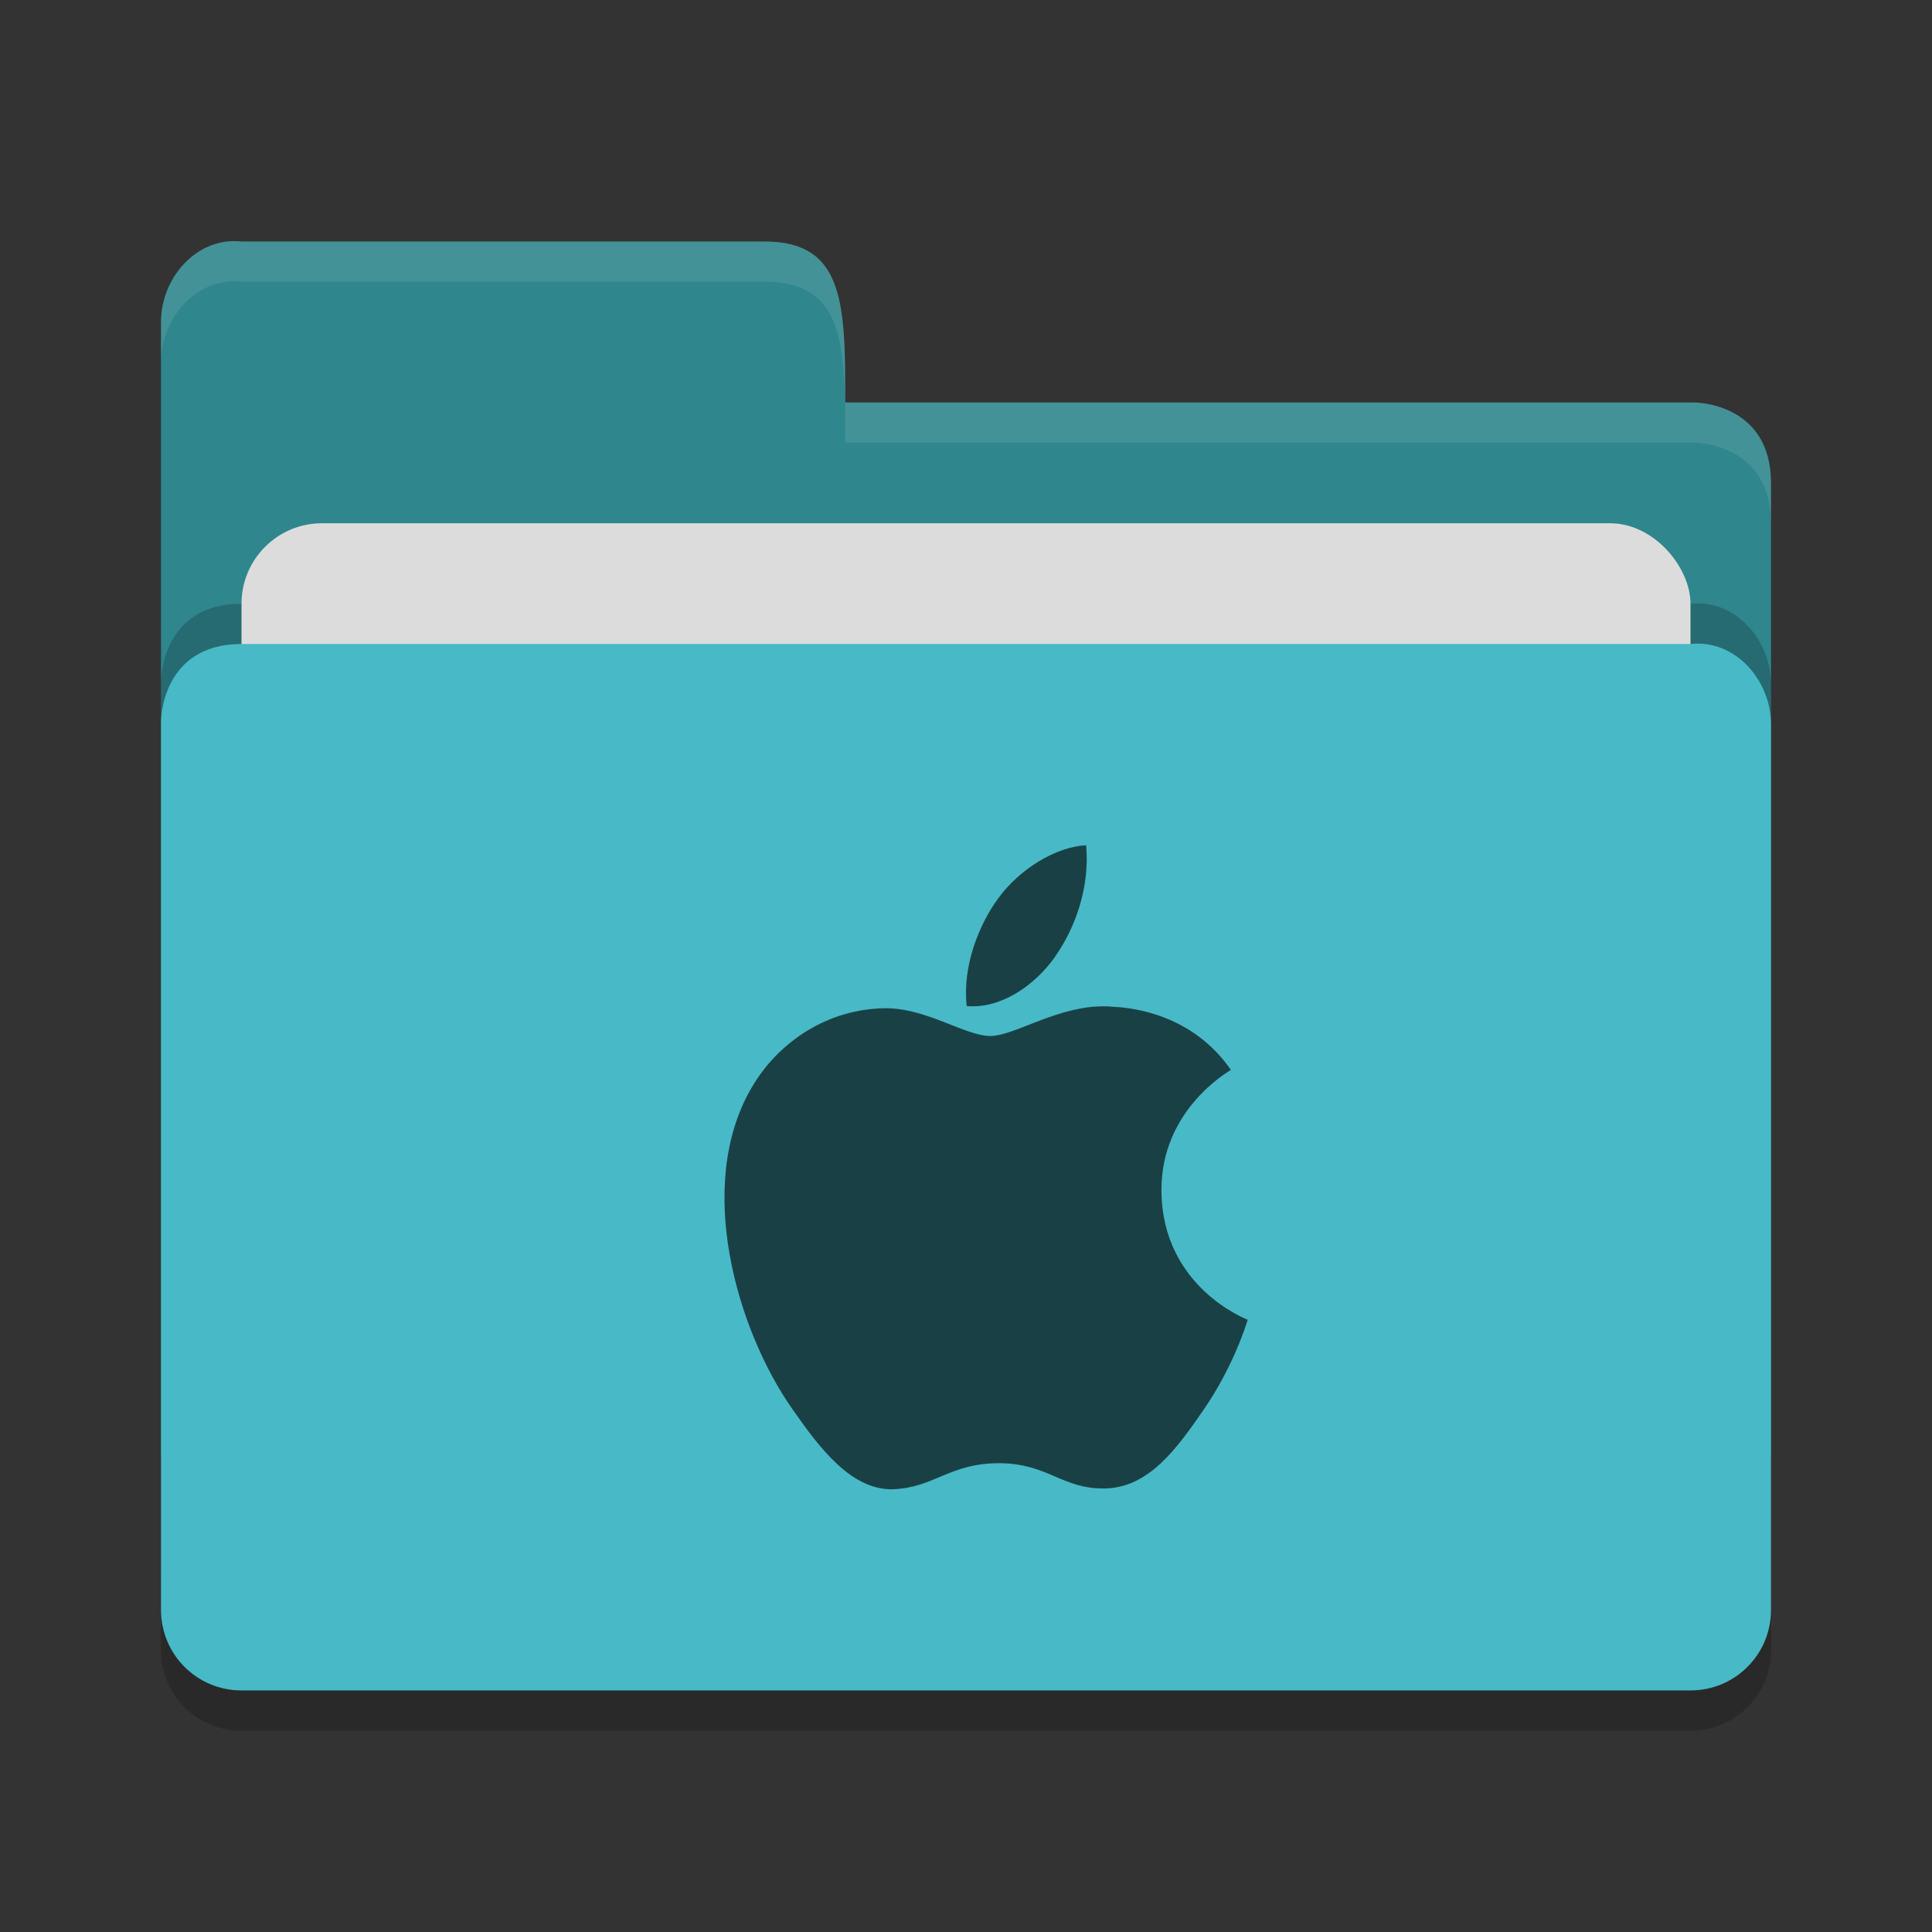 <?xml version="1.0" encoding="UTF-8" standalone="no"?>
<svg xmlns="http://www.w3.org/2000/svg" height="48" width="48" version="1">
 <rect width="100%" height="100%" fill="#333333" stroke="none"/>
 <g>
  <path style="fill:#2f868d;fill-opacity:1" d="m 4,36 0,-28 c 0,-1.108 0.899,-2.122 2,-2 l 13,0 c 2,0 2,1.602 2,4 l 21.103,0 c 0,0 1.897,0 1.897,2 l 0,24 c 0,1.108 -0.892,2 -2,2 l -36,0 c -1.108,0 -2,-0.892 -2,-2 z"/>
  <path d="m 44,39 0,-22 c 0,-1.108 -0.899,-2.122 -2,-2 l -16,0 -4,0 -16,0 c -2,0 -2,1.917 -2,1.917 l 0,22.083 c 0,1.108 0.892,2 2,2 l 36,0 c 1.108,0 2,-0.892 2,-2 z" style="opacity:0.2;fill:#000000;fill-opacity:1"/>
  <rect rx="2" ry="2" y="13" x="6" height="16" width="36" style="opacity:1;fill:#dcdcdc;fill-opacity:1;"/>
  <path style="fill:#48b9c7;fill-opacity:1" d="m 44,40 0,-22 c 0,-1.108 -0.899,-2.122 -2,-2 l -16,0 -4,0 -16,0 c -2,0 -2,1.917 -2,1.917 l 0,22.083 c 0,1.108 0.892,2 2,2 l 36,0 c 1.108,0 2,-0.892 2,-2 z"/>
  <path style="opacity:0.2" d="m 4,39.994 0,1.006 c 0,1.108 0.892,2 2,2 l 36,0 c 1.108,0 2,-0.892 2,-2 l 0,-1.006 c 0,1.108 -0.892,2 -2,2 l -36,0 c -1.108,0 -2,-0.892 -2,-2 z"/>
  <path d="m 6,6 c -1.101,-0.122 -2,0.892 -2,2 l 0,1 c 0,-1.108 0.899,-2.122 2,-2 l 13,0 c 2,0 2,1.602 2,4 l 21.104,0 c 0,0 1.896,0 1.896,2 l 0,-1 c 0,-2 -1.896,-2 -1.896,-2 l -21.104,0 c 0,-2.398 0,-4 -2,-4 l -13,0 z" style="opacity:0.1;fill:#ffffff;fill-opacity:1"/>
 </g>
 <path style="opacity:0.65" d="m 26.985,21.001 c -0.744,0.035 -1.646,0.581 -2.18,1.312 -0.479,0.649 -0.899,1.687 -0.787,2.682 0.831,0.076 1.68,-0.495 2.197,-1.227 l -0.002,0 c 0.517,-0.733 0.867,-1.752 0.771,-2.768 z m 0.215,4.008 c -1.068,0.079 -2.042,0.73 -2.594,0.73 -0.629,0 -1.604,-0.708 -2.635,-0.689 -1.355,0.02 -2.605,0.78 -3.303,1.982 -1.408,2.42 -0.361,6.005 1.012,7.967 0.671,0.961 1.47,2.038 2.519,2 1.011,-0.04 1.395,-0.646 2.617,-0.646 1.222,0 1.565,0.647 2.635,0.627 1.088,-0.02 1.778,-0.978 2.443,-1.941 0.77,-1.114 1.087,-2.195 1.105,-2.25 -0.024,-0.011 -2.122,-0.805 -2.143,-3.197 -0.02,-2.002 1.65,-2.962 1.725,-3.01 -0.938,-1.359 -2.399,-1.547 -2.92,-1.568 -0.155,-0.016 -0.31,-0.015 -0.463,-0.004 z"/>
</svg>
